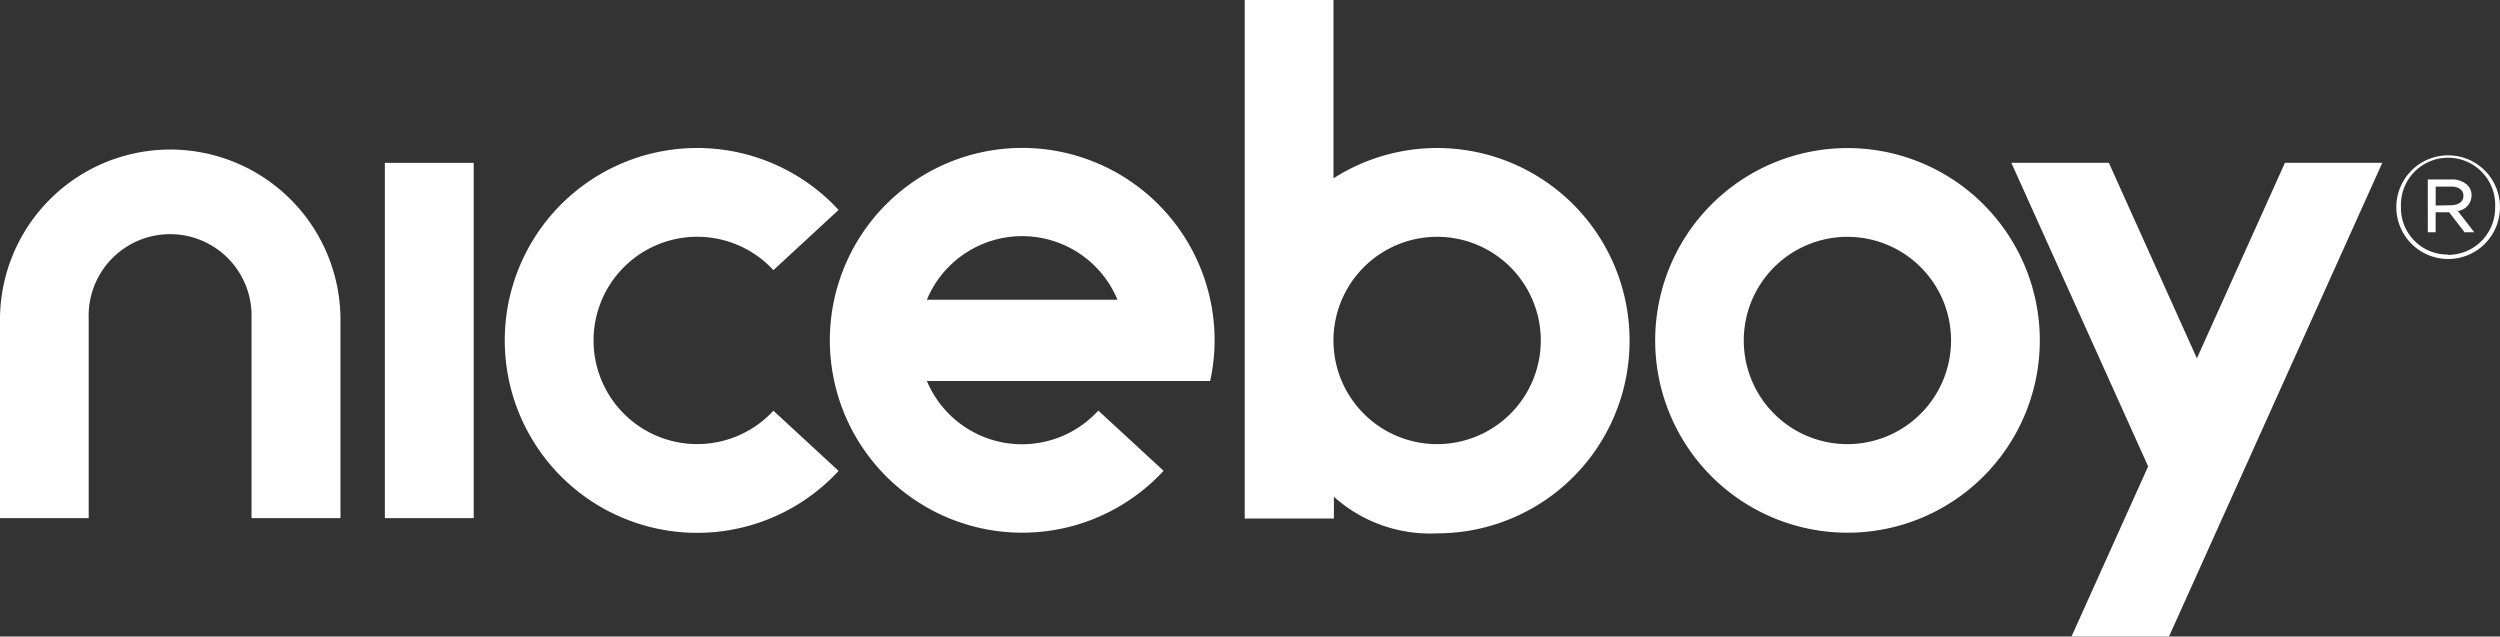 <svg xmlns="http://www.w3.org/2000/svg" xmlns:xlink="http://www.w3.org/1999/xlink" width="184.592" height="47" viewBox="0 0 184.592 47"><rect x="0" y="0" width="184.592" height="47" fill="#333333" stroke="none"/><defs><clipPath id="a"><rect width="184.592" height="47" transform="translate(0 0.001)" fill="#fff"/></clipPath></defs><g transform="translate(0 0)" clip-path="url(#a)"><path d="M175.9,12.023,160.152,47h-7.2l5.66-12.563-10.1-22.414h7.2l6.5,14.432,6.5-14.432Zm-31.84,13.117a7.653,7.653,0,1,0-7.653,7.653h.03a7.658,7.658,0,0,0,7.622-7.653m6.554,0a14.2,14.2,0,1,1,0-.013v.013M28.416,38.255h6.561V12.024H28.416Zm85.351-13.115a7.654,7.654,0,1,0-7.654,7.653,7.654,7.654,0,0,0,7.654-7.653m6.554,0a14.2,14.2,0,0,1-14.163,14.24h-.045a10.637,10.637,0,0,1-7.622-2.7v1.607H91.906V0H98.46V13.167a14.208,14.208,0,0,1,21.862,11.972M61.92,15.5a14.208,14.208,0,1,0-.807,20.078q.42-.389.807-.807l-4.814-4.445a7.654,7.654,0,1,1-.437-10.816q.228.21.437.437Zm20.591,6.631a7.622,7.622,0,0,0-14.075,0H82.511m7.171,3a13.836,13.836,0,0,1-.33,3H68.437a7.621,7.621,0,0,0,12.658,2.186l4.821,4.445a14.205,14.205,0,1,1,3.767-9.635ZM25.139,38.255V23.5A12.57,12.57,0,0,0,0,23.5V38.255H6.549V23.5a6.014,6.014,0,1,1,12.023-.391c0,.13,0,.26,0,.391V38.255Zm155.82-23.1c.552,0,.933-.254.933-.7,0-.412-.337-.679-.9-.679h-1.15v1.4Zm-1.7-1.906h1.754a1.63,1.63,0,0,1,1.162.412,1.028,1.028,0,0,1,.318.762,1.169,1.169,0,0,1-1.016,1.156l1.213,1.569h-.718l-1.131-1.473h-1v1.473h-.579Zm1.487,5.57a3.468,3.468,0,0,0,3.487-3.448V15.32a3.481,3.481,0,1,0-6.955-.3,2.785,2.785,0,0,0,0,.3,3.436,3.436,0,0,0,3.4,3.474h.07m0,.33a3.827,3.827,0,1,1,.032,0" transform="translate(0 0)" fill="#fff"/></g></svg>